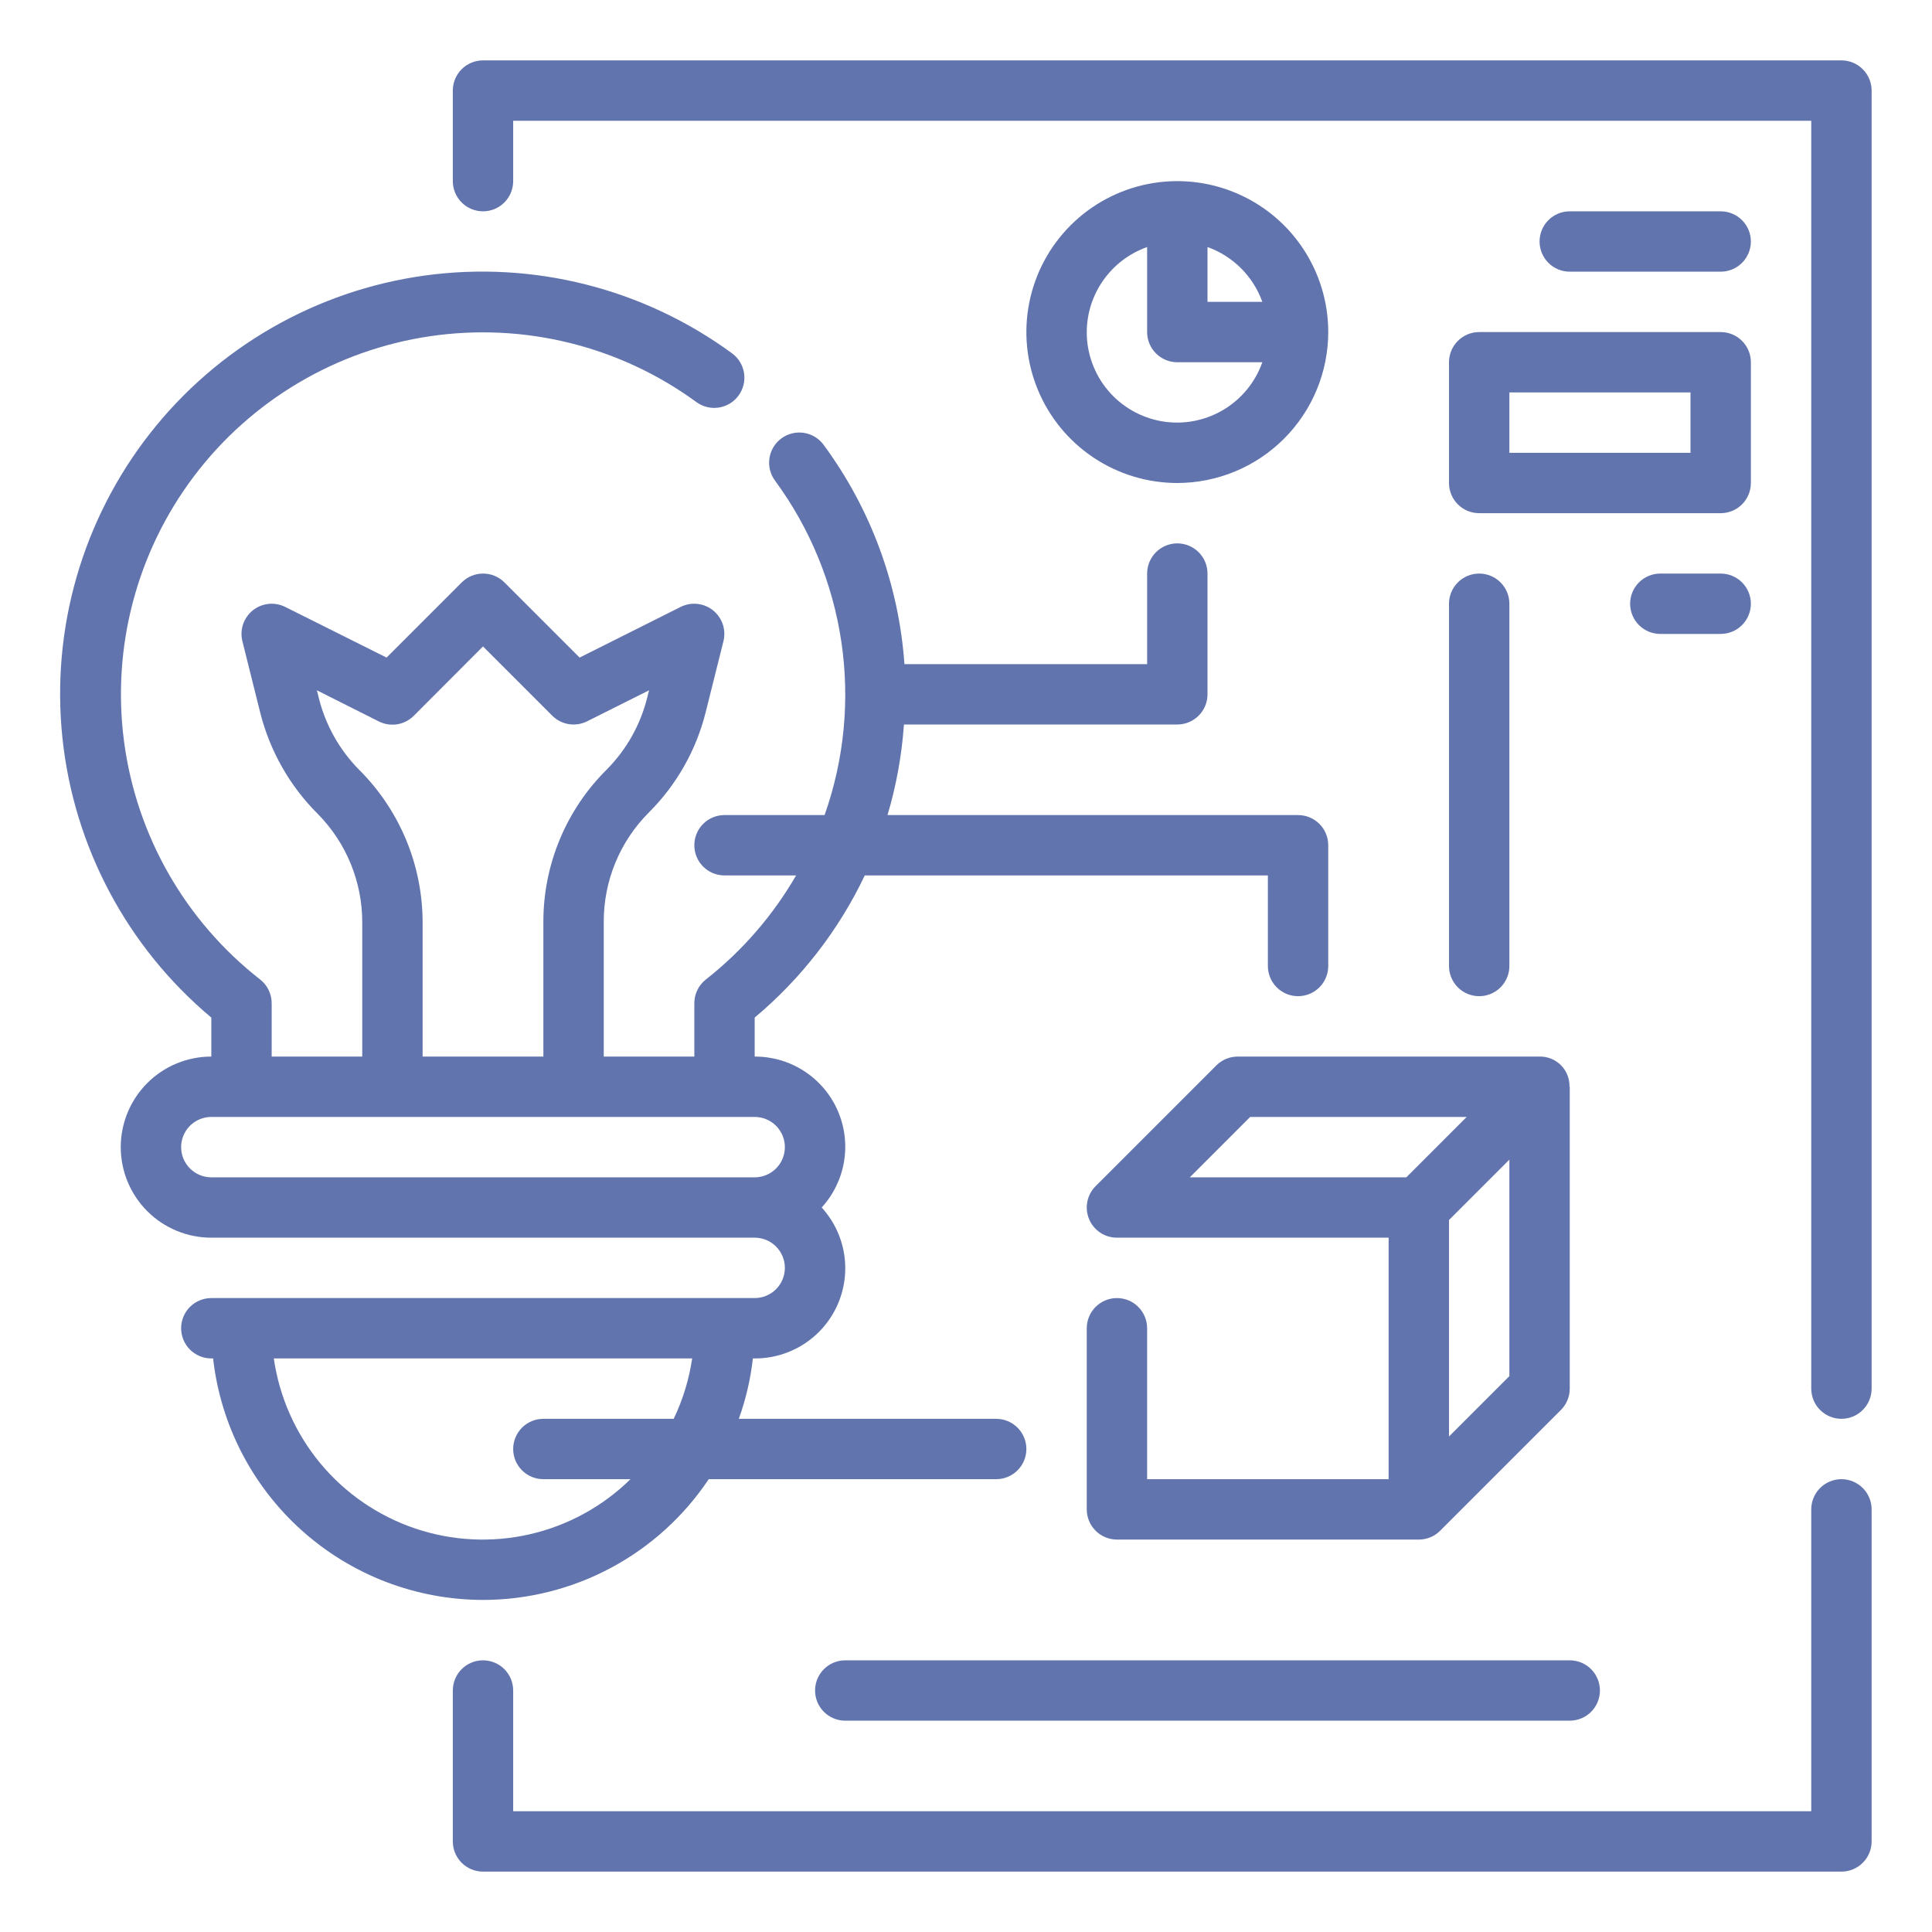 <svg width="100" height="100" viewBox="0 0 100 100" fill="none" xmlns="http://www.w3.org/2000/svg">
<path d="M95.312 76.562C94.898 76.562 94.501 76.727 94.208 77.02C93.915 77.313 93.75 77.711 93.75 78.125V93.75H26.562V87.5C26.562 87.086 26.398 86.688 26.105 86.395C25.812 86.102 25.414 85.938 25 85.938C24.586 85.938 24.188 86.102 23.895 86.395C23.602 86.688 23.438 87.086 23.438 87.5V95.312C23.438 95.727 23.602 96.124 23.895 96.417C24.188 96.71 24.586 96.875 25 96.875H95.312C95.727 96.875 96.124 96.71 96.417 96.417C96.71 96.124 96.875 95.727 96.875 95.312V78.125C96.875 77.711 96.71 77.313 96.417 77.02C96.124 76.727 95.727 76.562 95.312 76.562Z" fill="#6174AE"/>
<path d="M95.312 3.125H25C24.586 3.125 24.188 3.29 23.895 3.583C23.602 3.876 23.438 4.273 23.438 4.688V9.375C23.438 9.789 23.602 10.187 23.895 10.48C24.188 10.773 24.586 10.938 25 10.938C25.414 10.938 25.812 10.773 26.105 10.48C26.398 10.187 26.562 9.789 26.562 9.375V6.25H93.75V71.875C93.75 72.289 93.915 72.687 94.208 72.98C94.501 73.273 94.898 73.438 95.312 73.438C95.727 73.438 96.124 73.273 96.417 72.98C96.71 72.687 96.875 72.289 96.875 71.875V4.688C96.875 4.273 96.71 3.876 96.417 3.583C96.124 3.29 95.727 3.125 95.312 3.125Z" fill="#6174AE"/>
<path d="M25 82.812C27.311 82.811 29.587 82.24 31.625 81.15C33.663 80.06 35.4 78.484 36.684 76.562H51.562C51.977 76.562 52.374 76.398 52.667 76.105C52.96 75.812 53.125 75.414 53.125 75C53.125 74.586 52.96 74.188 52.667 73.895C52.374 73.602 51.977 73.438 51.562 73.438H38.242C38.604 72.427 38.849 71.379 38.97 70.312H39.062C39.969 70.317 40.857 70.056 41.618 69.564C42.38 69.071 42.981 68.368 43.349 67.539C43.717 66.711 43.835 65.793 43.69 64.898C43.545 64.003 43.142 63.17 42.531 62.5C43.142 61.83 43.545 60.997 43.69 60.102C43.835 59.207 43.717 58.289 43.349 57.461C42.981 56.632 42.38 55.929 41.618 55.436C40.857 54.944 39.969 54.684 39.062 54.688V52.67C41.468 50.655 43.412 48.146 44.761 45.312H65.625V50C65.625 50.414 65.79 50.812 66.083 51.105C66.376 51.398 66.773 51.562 67.188 51.562C67.602 51.562 67.999 51.398 68.292 51.105C68.585 50.812 68.75 50.414 68.75 50V43.75C68.75 43.336 68.585 42.938 68.292 42.645C67.999 42.352 67.602 42.188 67.188 42.188H45.938C46.392 40.661 46.677 39.089 46.788 37.5H60.938C61.352 37.5 61.749 37.335 62.042 37.042C62.335 36.749 62.5 36.352 62.5 35.938V29.688C62.5 29.273 62.335 28.876 62.042 28.583C61.749 28.29 61.352 28.125 60.938 28.125C60.523 28.125 60.126 28.29 59.833 28.583C59.54 28.876 59.375 29.273 59.375 29.688V34.375H46.814C46.525 30.281 45.08 26.353 42.647 23.047C42.527 22.878 42.375 22.734 42.199 22.624C42.023 22.514 41.827 22.44 41.622 22.407C41.418 22.374 41.208 22.382 41.007 22.43C40.805 22.478 40.615 22.566 40.448 22.689C40.281 22.812 40.139 22.966 40.032 23.144C39.925 23.322 39.855 23.519 39.825 23.724C39.795 23.929 39.806 24.138 39.858 24.339C39.91 24.54 40.001 24.729 40.127 24.894C41.929 27.35 43.104 30.21 43.549 33.224C43.995 36.238 43.697 39.315 42.681 42.188H37.5C37.086 42.188 36.688 42.352 36.395 42.645C36.102 42.938 35.938 43.336 35.938 43.75C35.938 44.164 36.102 44.562 36.395 44.855C36.688 45.148 37.086 45.312 37.5 45.312H41.206C40.006 47.387 38.421 49.215 36.538 50.697C36.351 50.843 36.2 51.029 36.096 51.242C35.992 51.456 35.938 51.69 35.938 51.927V54.688H31.25V47.722C31.246 46.668 31.451 45.623 31.853 44.649C32.255 43.674 32.847 42.789 33.594 42.045C35.023 40.616 36.037 38.825 36.526 36.864L37.445 33.192C37.518 32.902 37.506 32.597 37.411 32.314C37.316 32.031 37.141 31.781 36.908 31.593C36.675 31.406 36.393 31.29 36.096 31.258C35.799 31.226 35.499 31.28 35.231 31.414L30 34.036L26.109 30.145C25.816 29.852 25.419 29.688 25.005 29.688C24.59 29.688 24.193 29.852 23.9 30.145L20.009 34.036L14.761 31.414C14.493 31.28 14.193 31.226 13.896 31.258C13.599 31.29 13.317 31.406 13.084 31.593C12.851 31.781 12.676 32.031 12.581 32.314C12.486 32.597 12.474 32.902 12.547 33.192L13.473 36.9C13.973 38.877 14.999 40.682 16.442 42.122C17.928 43.623 18.758 45.652 18.75 47.764V54.688H14.062V51.927C14.062 51.69 14.008 51.456 13.904 51.242C13.8 51.029 13.649 50.843 13.463 50.697C9.588 47.671 7.058 43.243 6.419 38.369C5.78 33.495 7.083 28.564 10.046 24.642C13.01 20.72 17.397 18.119 22.261 17.403C27.124 16.686 32.075 17.91 36.044 20.811C36.378 21.056 36.796 21.158 37.206 21.095C37.615 21.031 37.983 20.808 38.228 20.473C38.473 20.139 38.575 19.721 38.512 19.311C38.449 18.902 38.225 18.534 37.891 18.289C33.315 14.933 27.613 13.489 21.991 14.261C16.369 15.034 11.268 17.963 7.767 22.429C4.265 26.895 2.639 32.548 3.231 38.191C3.822 43.835 6.586 49.028 10.938 52.67V54.688C9.694 54.688 8.502 55.181 7.623 56.06C6.744 56.94 6.25 58.132 6.25 59.375C6.25 60.618 6.744 61.81 7.623 62.69C8.502 63.569 9.694 64.062 10.938 64.062H39.062C39.477 64.062 39.874 64.227 40.167 64.52C40.46 64.813 40.625 65.211 40.625 65.625C40.625 66.039 40.46 66.437 40.167 66.73C39.874 67.023 39.477 67.188 39.062 67.188H10.938C10.523 67.188 10.126 67.352 9.833 67.645C9.54 67.938 9.375 68.336 9.375 68.75C9.375 69.164 9.54 69.562 9.833 69.855C10.126 70.148 10.523 70.312 10.938 70.312H11.03C11.417 73.748 13.055 76.921 15.632 79.226C18.208 81.531 21.543 82.808 25 82.812ZM18.576 39.831C17.569 38.809 16.854 37.535 16.505 36.142L16.403 35.73L19.614 37.344C19.907 37.49 20.239 37.541 20.563 37.488C20.887 37.435 21.185 37.282 21.417 37.05L25 33.459L28.583 37.042C28.814 37.274 29.113 37.427 29.437 37.48C29.761 37.533 30.093 37.482 30.386 37.336L33.594 35.73L33.5 36.106C33.149 37.52 32.421 38.812 31.392 39.844C30.354 40.876 29.531 42.103 28.97 43.456C28.409 44.808 28.122 46.258 28.125 47.722V54.688H21.875V47.766C21.876 46.291 21.586 44.83 21.02 43.468C20.453 42.107 19.623 40.87 18.576 39.831ZM9.375 59.375C9.375 58.961 9.54 58.563 9.833 58.27C10.126 57.977 10.523 57.812 10.938 57.812H39.062C39.477 57.812 39.874 57.977 40.167 58.27C40.46 58.563 40.625 58.961 40.625 59.375C40.625 59.789 40.46 60.187 40.167 60.48C39.874 60.773 39.477 60.938 39.062 60.938H10.938C10.523 60.938 10.126 60.773 9.833 60.48C9.54 60.187 9.375 59.789 9.375 59.375ZM35.827 70.312C35.667 71.396 35.345 72.45 34.87 73.438H28.125C27.711 73.438 27.313 73.602 27.02 73.895C26.727 74.188 26.562 74.586 26.562 75C26.562 75.414 26.727 75.812 27.02 76.105C27.313 76.398 27.711 76.562 28.125 76.562H32.634C31.193 77.977 29.388 78.964 27.419 79.414C25.451 79.864 23.396 79.759 21.483 79.112C19.57 78.464 17.875 77.299 16.584 75.746C15.294 74.192 14.459 72.311 14.173 70.312H35.827Z" fill="#6174AE"/>
<path d="M62.958 55.145L56.708 61.395C56.489 61.614 56.341 61.892 56.28 62.195C56.22 62.498 56.251 62.812 56.369 63.098C56.487 63.383 56.688 63.627 56.945 63.799C57.202 63.971 57.504 64.062 57.812 64.062H71.875V76.562H59.375V68.75C59.375 68.336 59.21 67.938 58.917 67.645C58.624 67.352 58.227 67.188 57.812 67.188C57.398 67.188 57.001 67.352 56.708 67.645C56.415 67.938 56.25 68.336 56.25 68.75V78.125C56.25 78.539 56.415 78.937 56.708 79.23C57.001 79.523 57.398 79.688 57.812 79.688H73.438C73.643 79.688 73.847 79.648 74.037 79.569C74.227 79.49 74.399 79.374 74.544 79.228L80.794 72.978C81.086 72.685 81.25 72.289 81.25 71.875V56.25H81.236C81.242 56.044 81.206 55.84 81.13 55.649C81.055 55.457 80.941 55.283 80.796 55.137C80.651 54.991 80.478 54.876 80.288 54.799C80.097 54.721 79.893 54.684 79.688 54.688H64.062C63.648 54.688 63.251 54.852 62.958 55.145ZM75 74.353V63.147L78.125 60.022V71.228L75 74.353ZM75.916 57.812L72.791 60.938H61.584L64.709 57.812H75.916Z" fill="#6174AE"/>
<path d="M75 50C75 50.414 75.165 50.812 75.458 51.105C75.751 51.398 76.148 51.562 76.562 51.562C76.977 51.562 77.374 51.398 77.667 51.105C77.96 50.812 78.125 50.414 78.125 50V31.25C78.125 30.836 77.96 30.438 77.667 30.145C77.374 29.852 76.977 29.688 76.562 29.688C76.148 29.688 75.751 29.852 75.458 30.145C75.165 30.438 75 30.836 75 31.25V50Z" fill="#6174AE"/>
<path d="M75 18.75V25C75 25.414 75.165 25.812 75.458 26.105C75.751 26.398 76.148 26.562 76.562 26.562H89.062C89.477 26.562 89.874 26.398 90.167 26.105C90.46 25.812 90.625 25.414 90.625 25V18.75C90.625 18.336 90.46 17.938 90.167 17.645C89.874 17.352 89.477 17.188 89.062 17.188H76.562C76.148 17.188 75.751 17.352 75.458 17.645C75.165 17.938 75 18.336 75 18.75ZM78.125 20.312H87.5V23.438H78.125V20.312Z" fill="#6174AE"/>
<path d="M89.062 14.062C89.477 14.062 89.874 13.898 90.167 13.605C90.46 13.312 90.625 12.914 90.625 12.5C90.625 12.086 90.46 11.688 90.167 11.395C89.874 11.102 89.477 10.938 89.062 10.938H81.25C80.836 10.938 80.438 11.102 80.145 11.395C79.852 11.688 79.688 12.086 79.688 12.5C79.688 12.914 79.852 13.312 80.145 13.605C80.438 13.898 80.836 14.062 81.25 14.062H89.062Z" fill="#6174AE"/>
<path d="M89.062 29.688H85.938C85.523 29.688 85.126 29.852 84.833 30.145C84.54 30.438 84.375 30.836 84.375 31.25C84.375 31.664 84.54 32.062 84.833 32.355C85.126 32.648 85.523 32.812 85.938 32.812H89.062C89.477 32.812 89.874 32.648 90.167 32.355C90.46 32.062 90.625 31.664 90.625 31.25C90.625 30.836 90.46 30.438 90.167 30.145C89.874 29.852 89.477 29.688 89.062 29.688Z" fill="#6174AE"/>
<path d="M68.75 17.188C68.75 15.642 68.292 14.132 67.433 12.847C66.575 11.562 65.355 10.561 63.927 9.97C62.5 9.378 60.929 9.224 59.413 9.525C57.898 9.827 56.506 10.571 55.413 11.663C54.321 12.756 53.577 14.148 53.275 15.663C52.974 17.179 53.128 18.75 53.72 20.177C54.311 21.605 55.312 22.825 56.597 23.683C57.882 24.542 59.392 25 60.938 25C63.009 24.997 64.994 24.174 66.459 22.709C67.924 21.244 68.748 19.259 68.75 17.188ZM65.338 15.625H62.5V12.787C63.154 13.021 63.747 13.397 64.238 13.887C64.728 14.378 65.104 14.972 65.338 15.625ZM56.25 17.188C56.254 16.221 56.556 15.28 57.116 14.493C57.675 13.705 58.464 13.11 59.375 12.787V17.188C59.375 17.602 59.54 17.999 59.833 18.292C60.126 18.585 60.523 18.75 60.938 18.75H65.338C64.971 19.792 64.247 20.67 63.294 21.229C62.342 21.788 61.222 21.992 60.134 21.805C59.046 21.618 58.059 21.052 57.348 20.207C56.637 19.361 56.248 18.292 56.25 17.188Z" fill="#6174AE"/>
<path d="M43.75 85.938C43.336 85.938 42.938 86.102 42.645 86.395C42.352 86.688 42.188 87.086 42.188 87.5C42.188 87.914 42.352 88.312 42.645 88.605C42.938 88.898 43.336 89.062 43.75 89.062H81.25C81.664 89.062 82.062 88.898 82.355 88.605C82.648 88.312 82.812 87.914 82.812 87.5C82.812 87.086 82.648 86.688 82.355 86.395C82.062 86.102 81.664 85.938 81.25 85.938H43.75Z" fill="#6174AE"/>
</svg>
